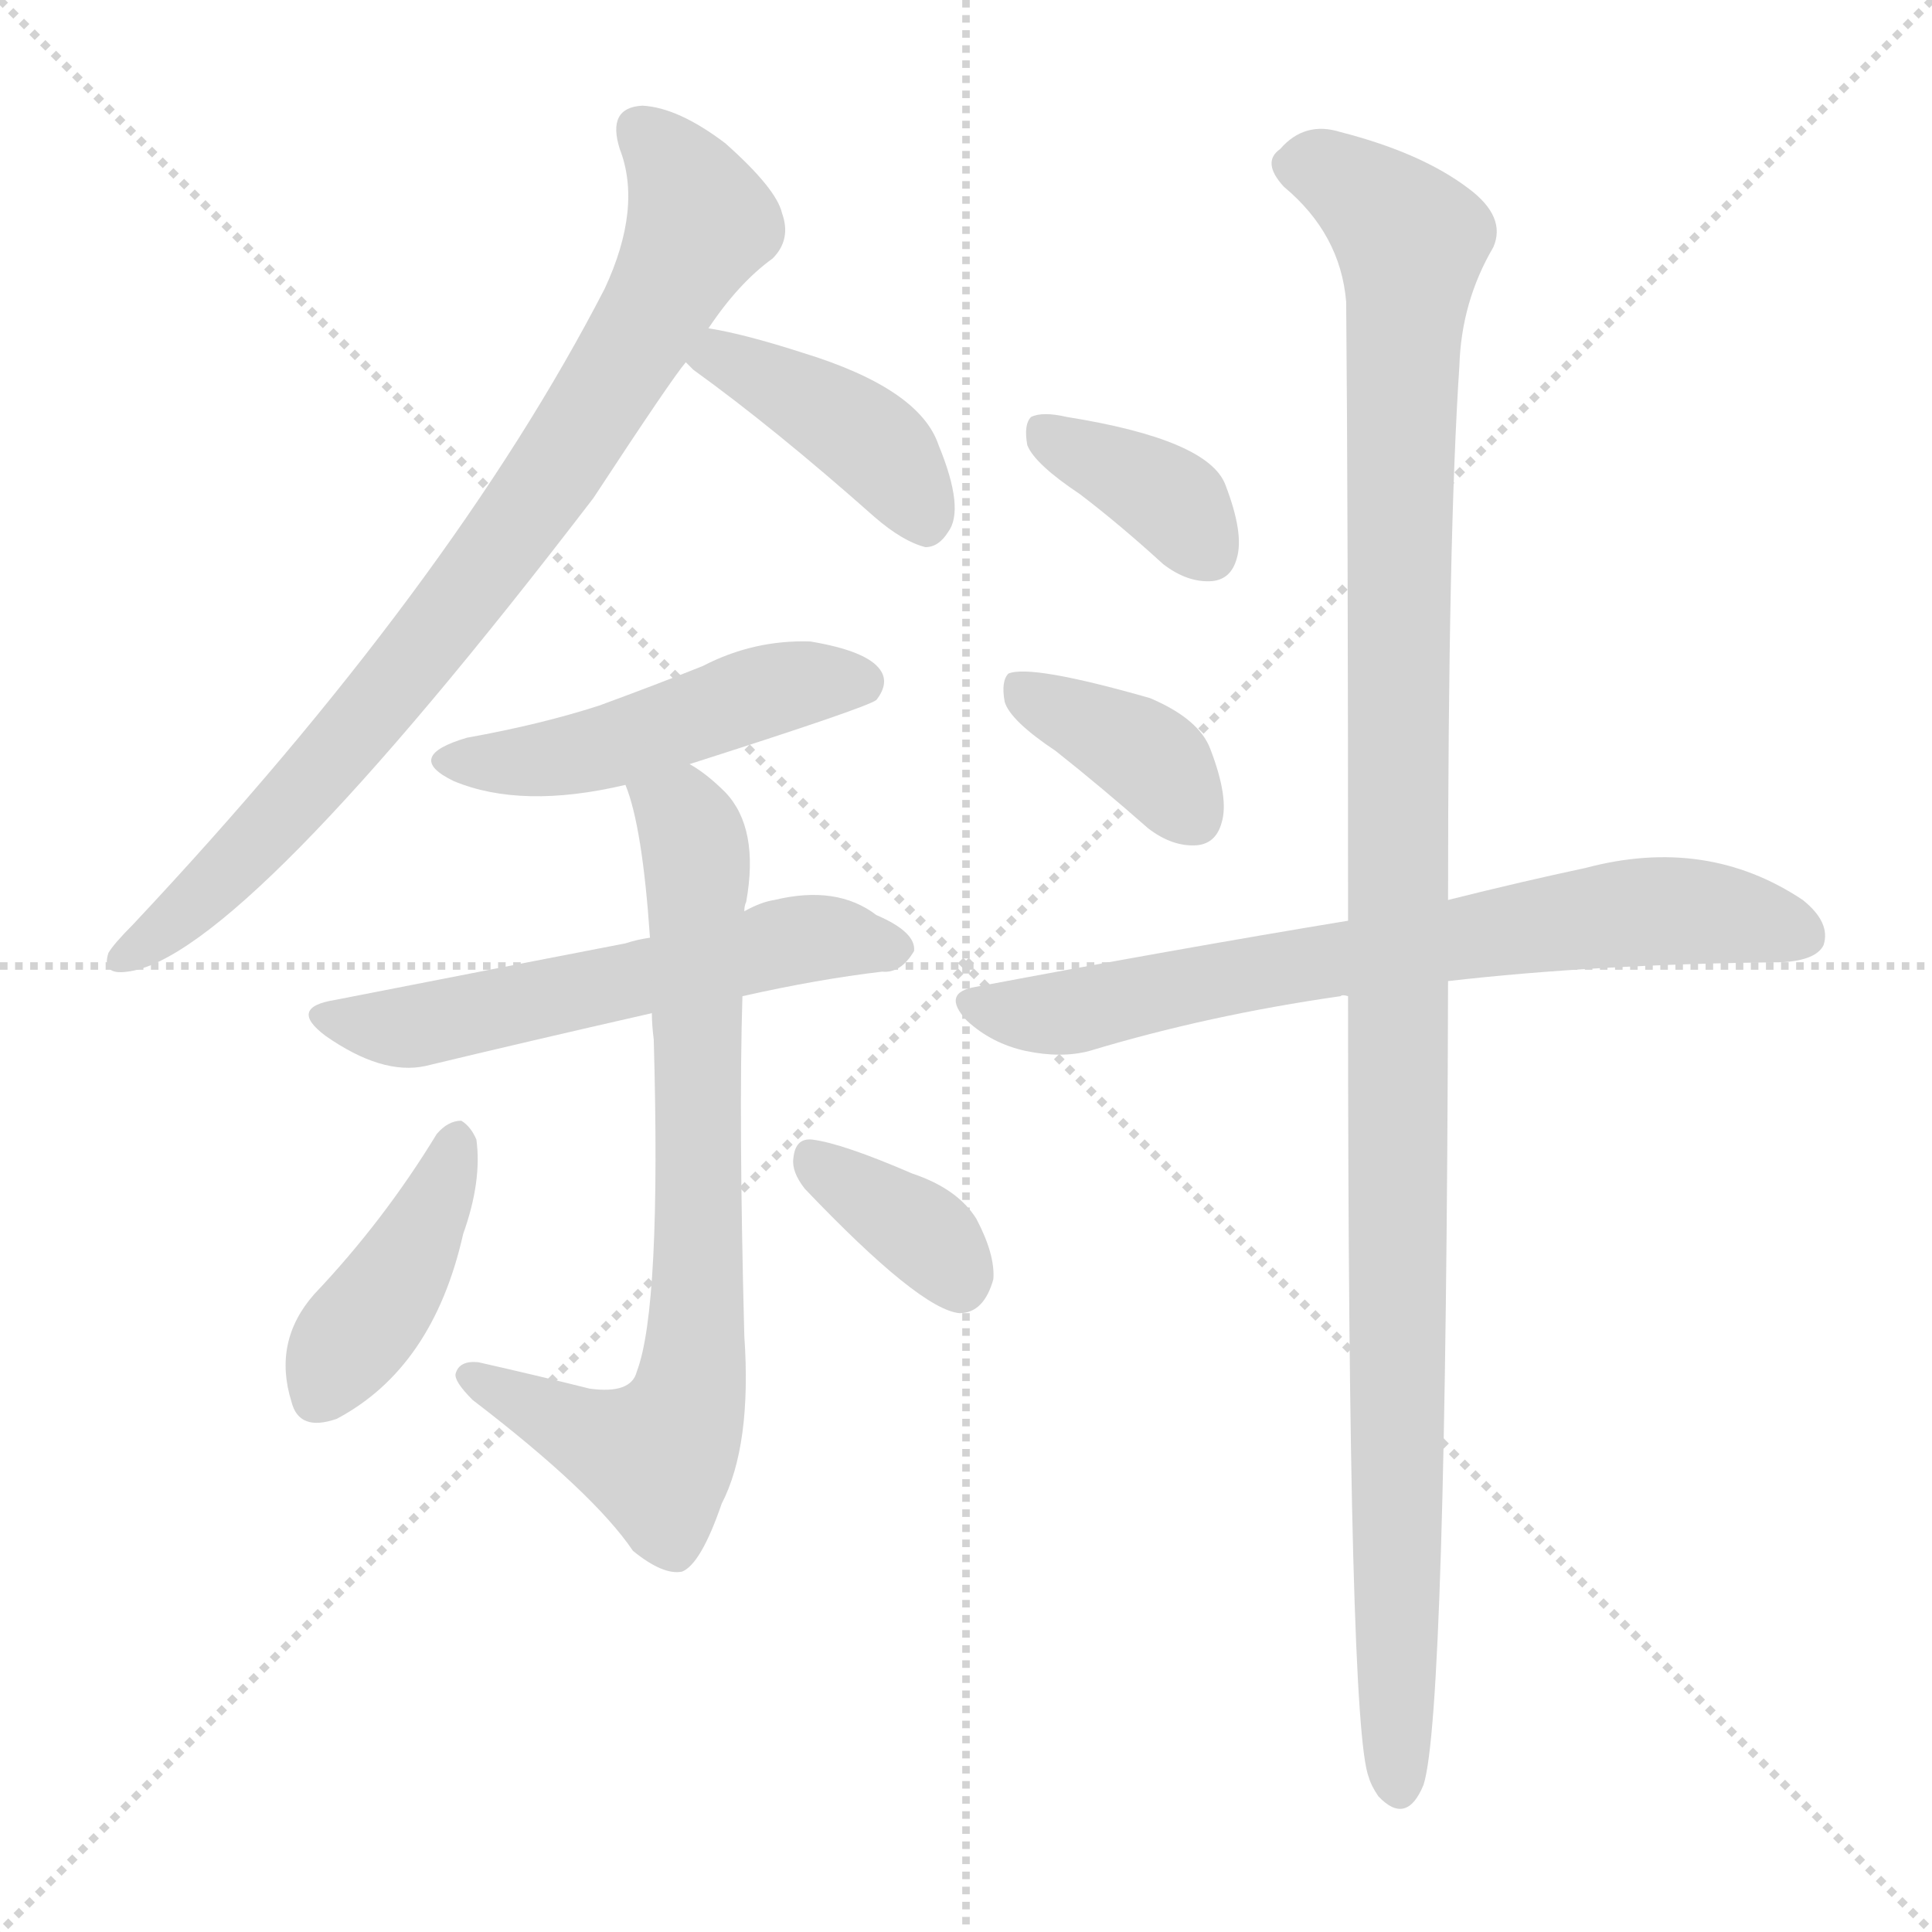 <svg version="1.1" viewBox="0 0 1024 1024" xmlns="http://www.w3.org/2000/svg">
  <g stroke="lightgray" stroke-dasharray="1,1" stroke-width="1" transform="scale(4, 4)">
    <line x1="0" y1="0" x2="256" y2="256"></line>
    <line x1="256" y1="0" x2="0" y2="256"></line>
    <line x1="128" y1="0" x2="128" y2="256"></line>
    <line x1="0" y1="128" x2="256" y2="128"></line>
  </g>
<g transform="scale(1, -1) translate(0, -900)">
   <style type="text/css">
    @keyframes keyframes0 {
      from {
       stroke: blue;
       stroke-dashoffset: 812;
       stroke-width: 128;
       }
       73% {
       animation-timing-function: step-end;
       stroke: blue;
       stroke-dashoffset: 0;
       stroke-width: 128;
       }
       to {
       stroke: black;
       stroke-width: 1024;
       }
       }
       #make-me-a-hanzi-animation-0 {
         animation: keyframes0 0.911s both;
         animation-delay: 0s;
         animation-timing-function: linear;
       }
    @keyframes keyframes1 {
      from {
       stroke: blue;
       stroke-dashoffset: 409;
       stroke-width: 128;
       }
       57% {
       animation-timing-function: step-end;
       stroke: blue;
       stroke-dashoffset: 0;
       stroke-width: 128;
       }
       to {
       stroke: black;
       stroke-width: 1024;
       }
       }
       #make-me-a-hanzi-animation-1 {
         animation: keyframes1 0.583s both;
         animation-delay: 0.911s;
         animation-timing-function: linear;
       }
    @keyframes keyframes2 {
      from {
       stroke: blue;
       stroke-dashoffset: 479;
       stroke-width: 128;
       }
       61% {
       animation-timing-function: step-end;
       stroke: blue;
       stroke-dashoffset: 0;
       stroke-width: 128;
       }
       to {
       stroke: black;
       stroke-width: 1024;
       }
       }
       #make-me-a-hanzi-animation-2 {
         animation: keyframes2 0.64s both;
         animation-delay: 1.494s;
         animation-timing-function: linear;
       }
    @keyframes keyframes3 {
      from {
       stroke: blue;
       stroke-dashoffset: 563;
       stroke-width: 128;
       }
       65% {
       animation-timing-function: step-end;
       stroke: blue;
       stroke-dashoffset: 0;
       stroke-width: 128;
       }
       to {
       stroke: black;
       stroke-width: 1024;
       }
       }
       #make-me-a-hanzi-animation-3 {
         animation: keyframes3 0.708s both;
         animation-delay: 2.133s;
         animation-timing-function: linear;
       }
    @keyframes keyframes4 {
      from {
       stroke: blue;
       stroke-dashoffset: 738;
       stroke-width: 128;
       }
       71% {
       animation-timing-function: step-end;
       stroke: blue;
       stroke-dashoffset: 0;
       stroke-width: 128;
       }
       to {
       stroke: black;
       stroke-width: 1024;
       }
       }
       #make-me-a-hanzi-animation-4 {
         animation: keyframes4 0.851s both;
         animation-delay: 2.842s;
         animation-timing-function: linear;
       }
    @keyframes keyframes5 {
      from {
       stroke: blue;
       stroke-dashoffset: 411;
       stroke-width: 128;
       }
       57% {
       animation-timing-function: step-end;
       stroke: blue;
       stroke-dashoffset: 0;
       stroke-width: 128;
       }
       to {
       stroke: black;
       stroke-width: 1024;
       }
       }
       #make-me-a-hanzi-animation-5 {
         animation: keyframes5 0.584s both;
         animation-delay: 3.692s;
         animation-timing-function: linear;
       }
    @keyframes keyframes6 {
      from {
       stroke: blue;
       stroke-dashoffset: 358;
       stroke-width: 128;
       }
       54% {
       animation-timing-function: step-end;
       stroke: blue;
       stroke-dashoffset: 0;
       stroke-width: 128;
       }
       to {
       stroke: black;
       stroke-width: 1024;
       }
       }
       #make-me-a-hanzi-animation-6 {
         animation: keyframes6 0.541s both;
         animation-delay: 4.277s;
         animation-timing-function: linear;
       }
    @keyframes keyframes7 {
      from {
       stroke: blue;
       stroke-dashoffset: 369;
       stroke-width: 128;
       }
       55% {
       animation-timing-function: step-end;
       stroke: blue;
       stroke-dashoffset: 0;
       stroke-width: 128;
       }
       to {
       stroke: black;
       stroke-width: 1024;
       }
       }
       #make-me-a-hanzi-animation-7 {
         animation: keyframes7 0.55s both;
         animation-delay: 4.818s;
         animation-timing-function: linear;
       }
    @keyframes keyframes8 {
      from {
       stroke: blue;
       stroke-dashoffset: 375;
       stroke-width: 128;
       }
       55% {
       animation-timing-function: step-end;
       stroke: blue;
       stroke-dashoffset: 0;
       stroke-width: 128;
       }
       to {
       stroke: black;
       stroke-width: 1024;
       }
       }
       #make-me-a-hanzi-animation-8 {
         animation: keyframes8 0.555s both;
         animation-delay: 5.368s;
         animation-timing-function: linear;
       }
    @keyframes keyframes9 {
      from {
       stroke: blue;
       stroke-dashoffset: 702;
       stroke-width: 128;
       }
       70% {
       animation-timing-function: step-end;
       stroke: blue;
       stroke-dashoffset: 0;
       stroke-width: 128;
       }
       to {
       stroke: black;
       stroke-width: 1024;
       }
       }
       #make-me-a-hanzi-animation-9 {
         animation: keyframes9 0.821s both;
         animation-delay: 5.924s;
         animation-timing-function: linear;
       }
    @keyframes keyframes10 {
      from {
       stroke: blue;
       stroke-dashoffset: 1150;
       stroke-width: 128;
       }
       79% {
       animation-timing-function: step-end;
       stroke: blue;
       stroke-dashoffset: 0;
       stroke-width: 128;
       }
       to {
       stroke: black;
       stroke-width: 1024;
       }
       }
       #make-me-a-hanzi-animation-10 {
         animation: keyframes10 1.186s both;
         animation-delay: 6.745s;
         animation-timing-function: linear;
       }
</style>
<path d="M 375.5 726.0 Q 391.5 750.0 409.5 763.0 Q 419.5 773.0 414.5 787.0 Q 411.5 800.0 384.5 824.0 Q 359.5 843.0 340.5 844.0 Q 321.5 843.0 328.5 821.0 Q 340.5 790.0 320.5 747.0 Q 239.5 590.0 70.5 410.0 Q 60.5 400.0 57.5 395.0 Q 53.5 383.0 67.5 385.0 Q 127.5 392.0 314.5 636.0 Q 356.5 700.0 363.5 708.0 L 375.5 726.0 Z" fill="lightgray"></path> 
<path d="M 363.5 708.0 Q 364.5 707.0 367.5 704.0 Q 410.5 673.0 463.5 626.0 Q 478.5 613.0 490.5 610.0 Q 497.5 610.0 502.5 618.0 Q 511.5 630.0 497.5 664.0 Q 487.5 694.0 425.5 713.0 Q 394.5 723.0 375.5 726.0 C 345.5 731.0 342.5 729.0 363.5 708.0 Z" fill="lightgray"></path> 
<path d="M 365.5 495.0 Q 459.5 525.0 464.5 529.0 Q 471.5 538.0 466.5 545.0 Q 459.5 555.0 429.5 560.0 Q 399.5 561.0 372.5 547.0 Q 347.5 537.0 317.5 526.0 Q 286.5 516.0 247.5 509.0 Q 213.5 499.0 240.5 486.0 Q 276.5 471.0 331.5 484.0 L 365.5 495.0 Z" fill="lightgray"></path> 
<path d="M 393.5 372.0 Q 433.5 381.0 467.5 385.0 Q 477.5 384.0 484.5 396.0 Q 485.5 406.0 464.5 415.0 Q 443.5 431.0 410.5 423.0 Q 403.5 422.0 394.5 417.0 L 344.5 403.0 Q 337.5 402.0 331.5 400.0 Q 310.5 396.0 177.5 370.0 Q 152.5 366.0 172.5 351.0 Q 202.5 330.0 225.5 335.0 Q 279.5 348.0 345.5 363.0 L 393.5 372.0 Z" fill="lightgray"></path> 
<path d="M 345.5 363.0 Q 345.5 357.0 346.5 349.0 Q 350.5 207.0 337.5 173.0 Q 334.5 161.0 312.5 164.0 Q 284.5 171.0 253.5 178.0 Q 243.5 179.0 241.5 172.0 Q 240.5 168.0 250.5 158.0 Q 314.5 109.0 335.5 78.0 Q 351.5 65.0 361.5 67.0 Q 371.5 71.0 382.5 103.0 Q 398.5 134.0 394.5 192.0 Q 391.5 307.0 393.5 372.0 L 394.5 417.0 Q 394.5 420.0 395.5 422.0 Q 402.5 461.0 384.5 480.0 Q 374.5 490.0 365.5 495.0 C 341.5 512.0 322.5 513.0 331.5 484.0 Q 340.5 462.0 344.5 403.0 L 345.5 363.0 Z" fill="lightgray"></path> 
<path d="M 231.5 299.0 Q 203.5 253.0 166.5 214.0 Q 144.5 189.0 154.5 157.0 Q 158.5 141.0 178.5 148.0 Q 229.5 175.0 245.5 246.0 Q 255.5 274.0 252.5 296.0 Q 249.5 303.0 244.5 306.0 Q 237.5 306.0 231.5 299.0 Z" fill="lightgray"></path> 
<path d="M 426.5 270.0 Q 487.5 206.0 508.5 204.0 Q 521.5 204.0 526.5 222.0 Q 527.5 235.0 517.5 254.0 Q 507.5 270.0 483.5 278.0 Q 446.5 294.0 430.5 296.0 Q 421.5 297.0 420.5 286.0 Q 419.5 279.0 426.5 270.0 Z" fill="lightgray"></path> 
<path d="M 572.5 638.0 Q 593.5 622.0 616.5 601.0 Q 629.5 591.0 642.5 592.0 Q 652.5 593.0 655.5 604.0 Q 659.5 617.0 649.5 643.0 Q 640.5 667.0 565.5 679.0 Q 552.5 682.0 546.5 679.0 Q 542.5 675.0 544.5 664.0 Q 548.5 654.0 572.5 638.0 Z" fill="lightgray"></path> 
<path d="M 559.5 502.0 Q 583.5 483.0 608.5 461.0 Q 621.5 451.0 634.5 452.0 Q 644.5 453.0 647.5 464.0 Q 651.5 477.0 641.5 503.0 Q 635.5 519.0 609.5 530.0 Q 546.5 548.0 534.5 543.0 Q 530.5 539.0 532.5 528.0 Q 535.5 518.0 559.5 502.0 Z" fill="lightgray"></path> 
<path d="M 767.5 380.0 Q 845.5 389.0 944.5 390.0 Q 962.5 391.0 966.5 399.0 Q 970.5 411.0 955.5 423.0 Q 904.5 457.0 840.5 440.0 Q 807.5 433.0 767.5 423.0 L 714.5 412.0 Q 623.5 397.0 517.5 377.0 Q 498.5 374.0 512.5 359.0 Q 525.5 347.0 543.5 343.0 Q 562.5 339.0 577.5 343.0 Q 640.5 362.0 710.5 372.0 Q 711.5 373.0 714.5 372.0 L 767.5 380.0 Z" fill="lightgray"></path> 
<path d="M 714.5 372.0 Q 714.5 -15.0 725.5 -42.0 Q 726.5 -46.0 730.5 -52.0 Q 745.5 -68.0 754.5 -46.0 Q 766.5 -9.0 767.5 380.0 L 767.5 423.0 Q 767.5 616.0 773.5 706.0 Q 774.5 740.0 791.5 769.0 Q 798.5 785.0 778.5 800.0 Q 753.5 819.0 710.5 830.0 Q 691.5 836.0 678.5 821.0 Q 668.5 814.0 680.5 801.0 Q 710.5 776.0 713.5 740.0 Q 714.5 631.0 714.5 412.0 L 714.5 372.0 Z" fill="lightgray"></path> 
      <clipPath id="make-me-a-hanzi-clip-0">
      <path d="M 375.5 726.0 Q 391.5 750.0 409.5 763.0 Q 419.5 773.0 414.5 787.0 Q 411.5 800.0 384.5 824.0 Q 359.5 843.0 340.5 844.0 Q 321.5 843.0 328.5 821.0 Q 340.5 790.0 320.5 747.0 Q 239.5 590.0 70.5 410.0 Q 60.5 400.0 57.5 395.0 Q 53.5 383.0 67.5 385.0 Q 127.5 392.0 314.5 636.0 Q 356.5 700.0 363.5 708.0 L 375.5 726.0 Z" fill="lightgray"></path>
      </clipPath>
      <path clip-path="url(#make-me-a-hanzi-clip-0)" d="M 339.5 830.0 L 355.5 815.0 L 370.5 782.0 L 312.5 678.0 L 258.5 599.0 L 179.5 501.0 L 109.5 427.0 L 65.5 393.0 " fill="none" id="make-me-a-hanzi-animation-0" stroke-dasharray="684 1368" stroke-linecap="round"></path>

      <clipPath id="make-me-a-hanzi-clip-1">
      <path d="M 363.5 708.0 Q 364.5 707.0 367.5 704.0 Q 410.5 673.0 463.5 626.0 Q 478.5 613.0 490.5 610.0 Q 497.5 610.0 502.5 618.0 Q 511.5 630.0 497.5 664.0 Q 487.5 694.0 425.5 713.0 Q 394.5 723.0 375.5 726.0 C 345.5 731.0 342.5 729.0 363.5 708.0 Z" fill="lightgray"></path>
      </clipPath>
      <path clip-path="url(#make-me-a-hanzi-clip-1)" d="M 369.5 710.0 L 388.5 708.0 L 454.5 672.0 L 489.5 625.0 " fill="none" id="make-me-a-hanzi-animation-1" stroke-dasharray="281 562" stroke-linecap="round"></path>

      <clipPath id="make-me-a-hanzi-clip-2">
      <path d="M 365.5 495.0 Q 459.5 525.0 464.5 529.0 Q 471.5 538.0 466.5 545.0 Q 459.5 555.0 429.5 560.0 Q 399.5 561.0 372.5 547.0 Q 347.5 537.0 317.5 526.0 Q 286.5 516.0 247.5 509.0 Q 213.5 499.0 240.5 486.0 Q 276.5 471.0 331.5 484.0 L 365.5 495.0 Z" fill="lightgray"></path>
      </clipPath>
      <path clip-path="url(#make-me-a-hanzi-clip-2)" d="M 241.5 498.0 L 288.5 497.0 L 422.5 538.0 L 458.5 537.0 " fill="none" id="make-me-a-hanzi-animation-2" stroke-dasharray="351 702" stroke-linecap="round"></path>

      <clipPath id="make-me-a-hanzi-clip-3">
      <path d="M 393.5 372.0 Q 433.5 381.0 467.5 385.0 Q 477.5 384.0 484.5 396.0 Q 485.5 406.0 464.5 415.0 Q 443.5 431.0 410.5 423.0 Q 403.5 422.0 394.5 417.0 L 344.5 403.0 Q 337.5 402.0 331.5 400.0 Q 310.5 396.0 177.5 370.0 Q 152.5 366.0 172.5 351.0 Q 202.5 330.0 225.5 335.0 Q 279.5 348.0 345.5 363.0 L 393.5 372.0 Z" fill="lightgray"></path>
      </clipPath>
      <path clip-path="url(#make-me-a-hanzi-clip-3)" d="M 173.5 361.0 L 227.5 357.0 L 421.5 402.0 L 474.5 397.0 " fill="none" id="make-me-a-hanzi-animation-3" stroke-dasharray="435 870" stroke-linecap="round"></path>

      <clipPath id="make-me-a-hanzi-clip-4">
      <path d="M 345.5 363.0 Q 345.5 357.0 346.5 349.0 Q 350.5 207.0 337.5 173.0 Q 334.5 161.0 312.5 164.0 Q 284.5 171.0 253.5 178.0 Q 243.5 179.0 241.5 172.0 Q 240.5 168.0 250.5 158.0 Q 314.5 109.0 335.5 78.0 Q 351.5 65.0 361.5 67.0 Q 371.5 71.0 382.5 103.0 Q 398.5 134.0 394.5 192.0 Q 391.5 307.0 393.5 372.0 L 394.5 417.0 Q 394.5 420.0 395.5 422.0 Q 402.5 461.0 384.5 480.0 Q 374.5 490.0 365.5 495.0 C 341.5 512.0 322.5 513.0 331.5 484.0 Q 340.5 462.0 344.5 403.0 L 345.5 363.0 Z" fill="lightgray"></path>
      </clipPath>
      <path clip-path="url(#make-me-a-hanzi-clip-4)" d="M 338.5 482.0 L 361.5 468.0 L 369.5 446.0 L 370.5 219.0 L 362.5 151.0 L 347.5 127.0 L 249.5 171.0 " fill="none" id="make-me-a-hanzi-animation-4" stroke-dasharray="610 1220" stroke-linecap="round"></path>

      <clipPath id="make-me-a-hanzi-clip-5">
      <path d="M 231.5 299.0 Q 203.5 253.0 166.5 214.0 Q 144.5 189.0 154.5 157.0 Q 158.5 141.0 178.5 148.0 Q 229.5 175.0 245.5 246.0 Q 255.5 274.0 252.5 296.0 Q 249.5 303.0 244.5 306.0 Q 237.5 306.0 231.5 299.0 Z" fill="lightgray"></path>
      </clipPath>
      <path clip-path="url(#make-me-a-hanzi-clip-5)" d="M 241.5 296.0 L 229.5 258.0 L 169.5 160.0 " fill="none" id="make-me-a-hanzi-animation-5" stroke-dasharray="283 566" stroke-linecap="round"></path>

      <clipPath id="make-me-a-hanzi-clip-6">
      <path d="M 426.5 270.0 Q 487.5 206.0 508.5 204.0 Q 521.5 204.0 526.5 222.0 Q 527.5 235.0 517.5 254.0 Q 507.5 270.0 483.5 278.0 Q 446.5 294.0 430.5 296.0 Q 421.5 297.0 420.5 286.0 Q 419.5 279.0 426.5 270.0 Z" fill="lightgray"></path>
      </clipPath>
      <path clip-path="url(#make-me-a-hanzi-clip-6)" d="M 432.5 284.0 L 488.5 247.0 L 508.5 219.0 " fill="none" id="make-me-a-hanzi-animation-6" stroke-dasharray="230 460" stroke-linecap="round"></path>

      <clipPath id="make-me-a-hanzi-clip-7">
      <path d="M 572.5 638.0 Q 593.5 622.0 616.5 601.0 Q 629.5 591.0 642.5 592.0 Q 652.5 593.0 655.5 604.0 Q 659.5 617.0 649.5 643.0 Q 640.5 667.0 565.5 679.0 Q 552.5 682.0 546.5 679.0 Q 542.5 675.0 544.5 664.0 Q 548.5 654.0 572.5 638.0 Z" fill="lightgray"></path>
      </clipPath>
      <path clip-path="url(#make-me-a-hanzi-clip-7)" d="M 552.5 671.0 L 617.5 637.0 L 641.5 606.0 " fill="none" id="make-me-a-hanzi-animation-7" stroke-dasharray="241 482" stroke-linecap="round"></path>

      <clipPath id="make-me-a-hanzi-clip-8">
      <path d="M 559.5 502.0 Q 583.5 483.0 608.5 461.0 Q 621.5 451.0 634.5 452.0 Q 644.5 453.0 647.5 464.0 Q 651.5 477.0 641.5 503.0 Q 635.5 519.0 609.5 530.0 Q 546.5 548.0 534.5 543.0 Q 530.5 539.0 532.5 528.0 Q 535.5 518.0 559.5 502.0 Z" fill="lightgray"></path>
      </clipPath>
      <path clip-path="url(#make-me-a-hanzi-clip-8)" d="M 539.5 535.0 L 604.5 502.0 L 633.5 466.0 " fill="none" id="make-me-a-hanzi-animation-8" stroke-dasharray="247 494" stroke-linecap="round"></path>

      <clipPath id="make-me-a-hanzi-clip-9">
      <path d="M 767.5 380.0 Q 845.5 389.0 944.5 390.0 Q 962.5 391.0 966.5 399.0 Q 970.5 411.0 955.5 423.0 Q 904.5 457.0 840.5 440.0 Q 807.5 433.0 767.5 423.0 L 714.5 412.0 Q 623.5 397.0 517.5 377.0 Q 498.5 374.0 512.5 359.0 Q 525.5 347.0 543.5 343.0 Q 562.5 339.0 577.5 343.0 Q 640.5 362.0 710.5 372.0 Q 711.5 373.0 714.5 372.0 L 767.5 380.0 Z" fill="lightgray"></path>
      </clipPath>
      <path clip-path="url(#make-me-a-hanzi-clip-9)" d="M 515.5 368.0 L 561.5 363.0 L 867.5 417.0 L 914.5 415.0 L 955.5 404.0 " fill="none" id="make-me-a-hanzi-animation-9" stroke-dasharray="574 1148" stroke-linecap="round"></path>

      <clipPath id="make-me-a-hanzi-clip-10">
      <path d="M 714.5 372.0 Q 714.5 -15.0 725.5 -42.0 Q 726.5 -46.0 730.5 -52.0 Q 745.5 -68.0 754.5 -46.0 Q 766.5 -9.0 767.5 380.0 L 767.5 423.0 Q 767.5 616.0 773.5 706.0 Q 774.5 740.0 791.5 769.0 Q 798.5 785.0 778.5 800.0 Q 753.5 819.0 710.5 830.0 Q 691.5 836.0 678.5 821.0 Q 668.5 814.0 680.5 801.0 Q 710.5 776.0 713.5 740.0 Q 714.5 631.0 714.5 412.0 L 714.5 372.0 Z" fill="lightgray"></path>
      </clipPath>
      <path clip-path="url(#make-me-a-hanzi-clip-10)" d="M 685.5 812.0 L 712.5 805.0 L 747.5 772.0 L 740.5 571.0 L 741.5 -46.0 " fill="none" id="make-me-a-hanzi-animation-10" stroke-dasharray="1022 2044" stroke-linecap="round"></path>

</g>
</svg>
